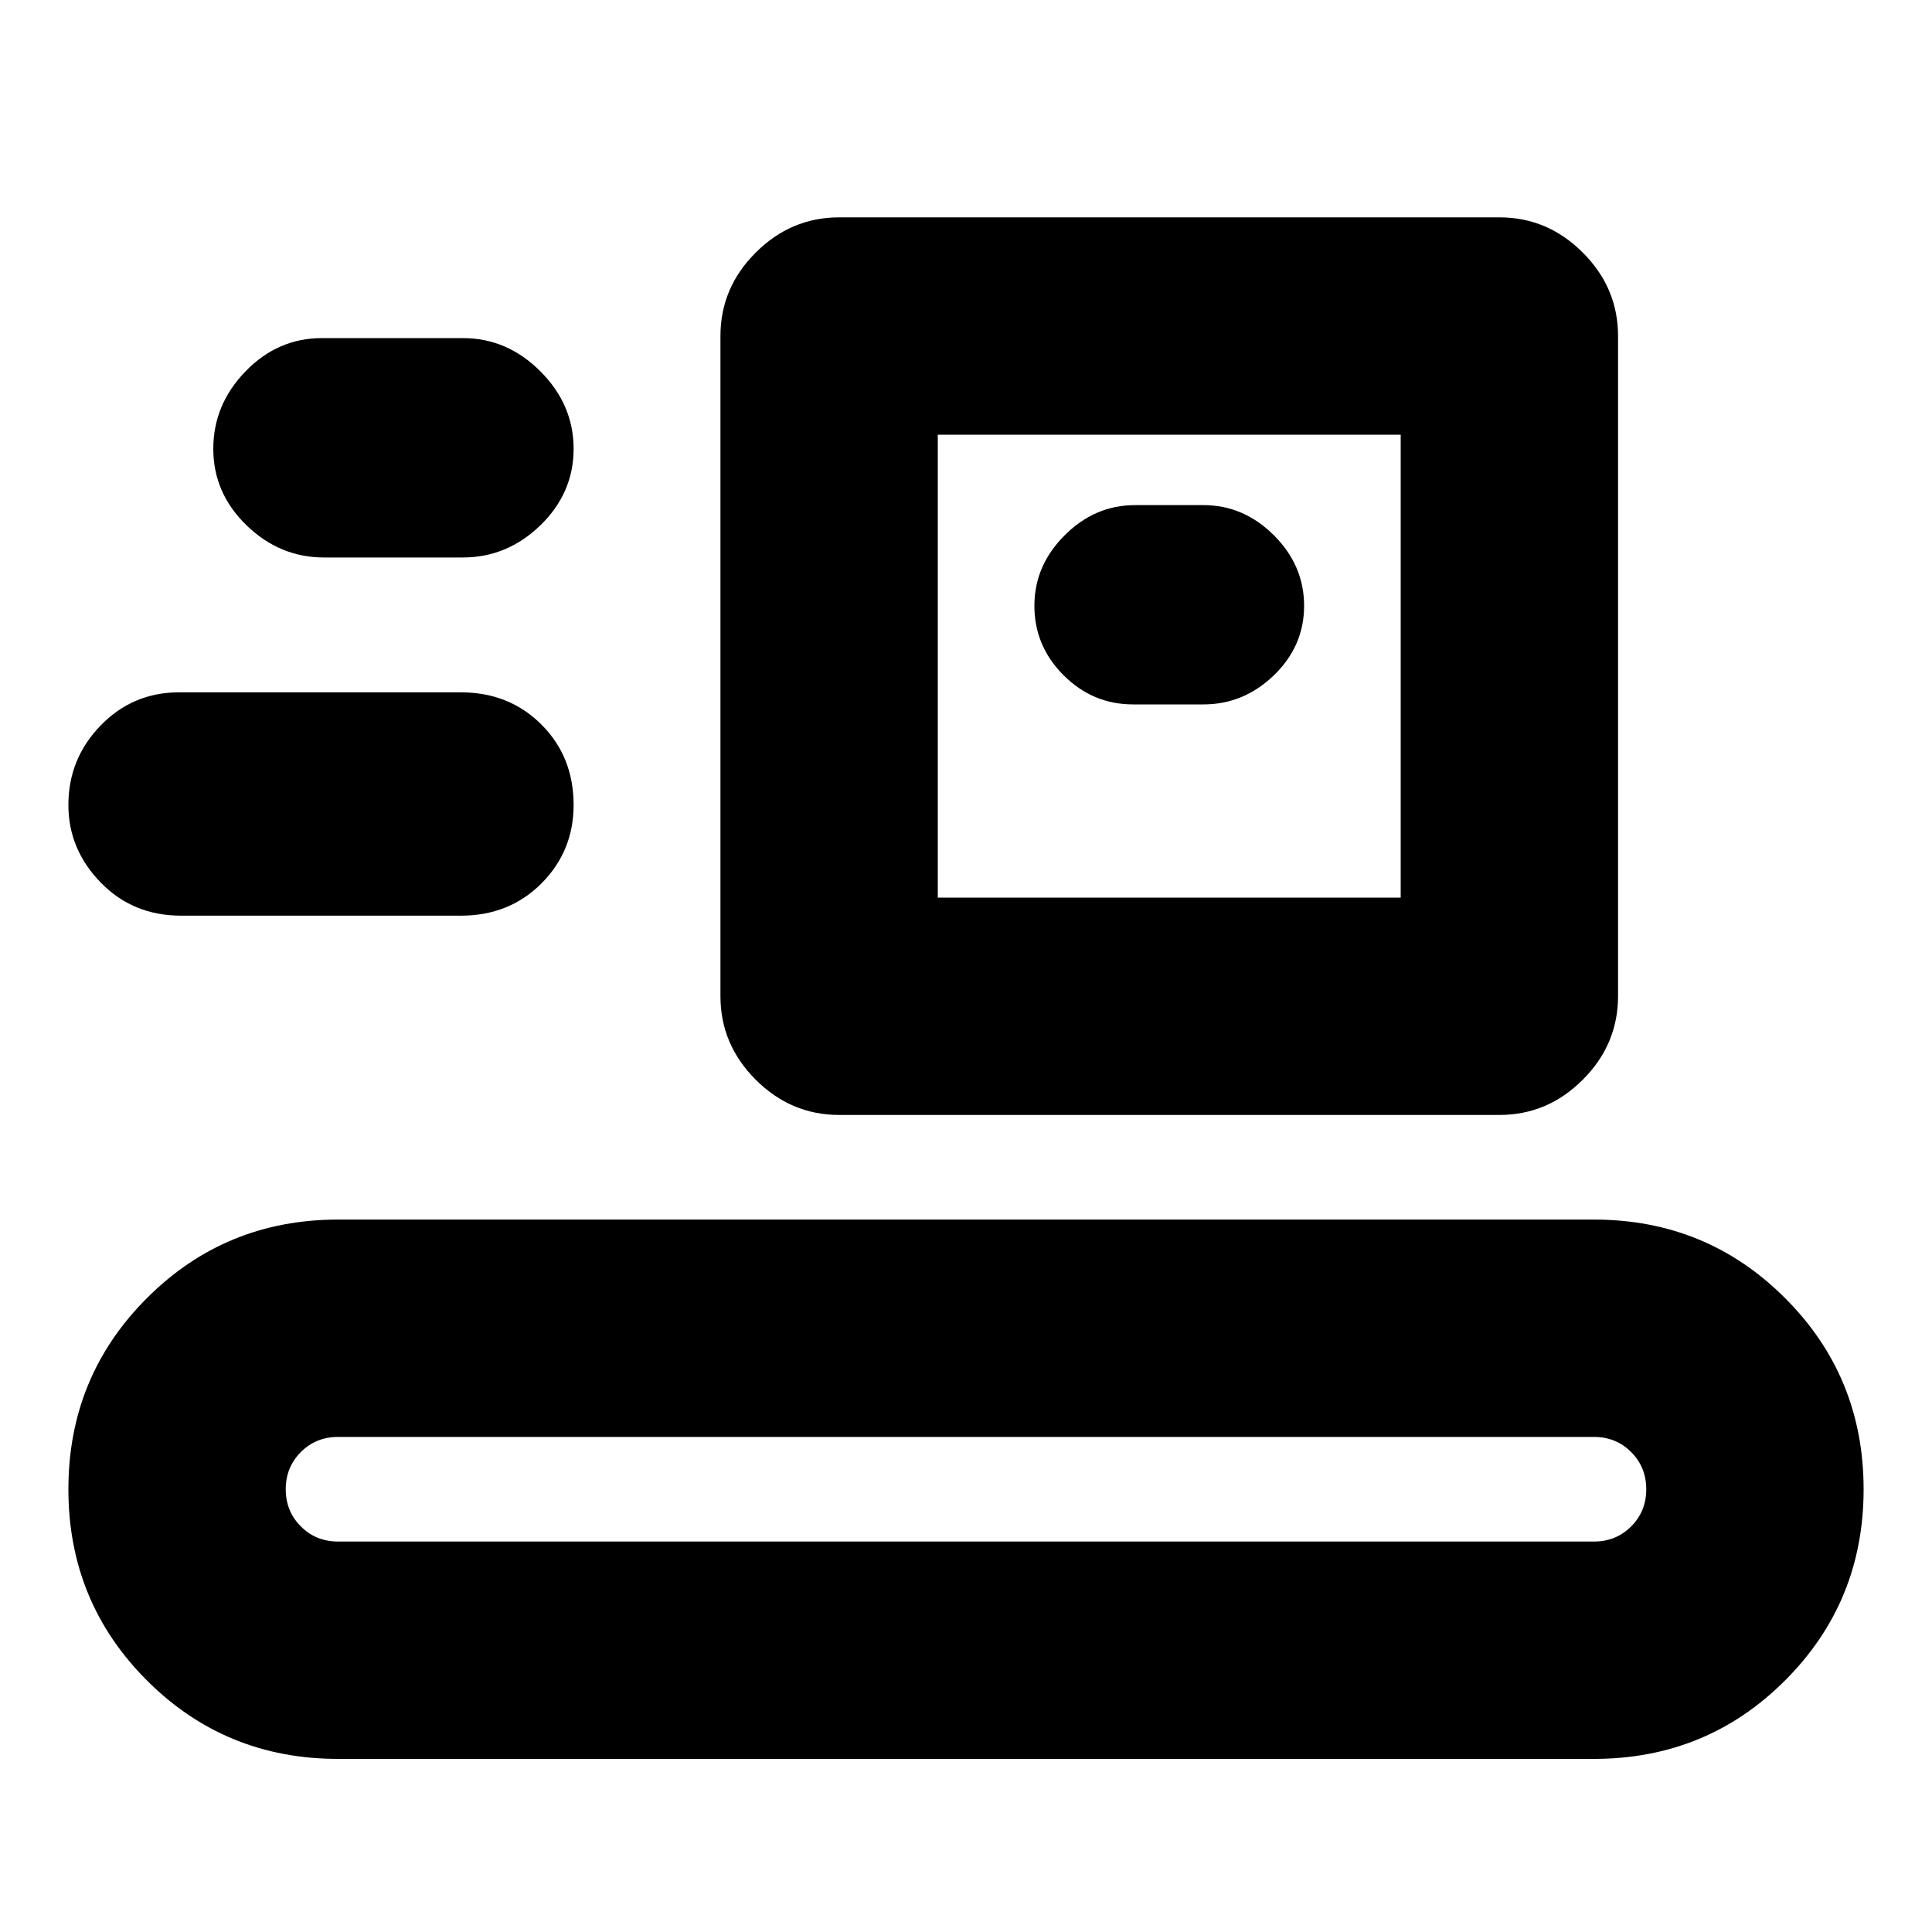<svg xmlns="http://www.w3.org/2000/svg" height="20" width="20"><path d="M3.5 18.208q-1.167 0-1.979-.812-.813-.813-.813-1.979 0-1.167.813-1.979.812-.813 1.979-.813h13q1.167 0 1.979.813.813.812.813 1.979 0 1.166-.813 1.979-.812.812-1.979.812Zm0-2.25h13q.229 0 .385-.156.157-.156.157-.385t-.157-.386q-.156-.156-.385-.156h-13q-.229 0-.385.156-.157.157-.157.386t.157.385q.156.156.385.156Zm5.188-4.416q-.5 0-.865-.365t-.365-.865V3.479q0-.5.365-.864.365-.365.865-.365h6.833q.5 0 .864.365.365.364.365.864v6.833q0 .5-.365.865-.364.365-.864.365Zm1.02-2.25H14.5V4.5H9.708Zm-7.833.187q-.5 0-.833-.344-.334-.343-.334-.802 0-.479.334-.823.333-.343.812-.343h2.917q.5 0 .833.333.334.333.334.833 0 .479-.334.813-.333.333-.833.333Zm9.854-2.187h.729q.417 0 .73-.302.312-.302.312-.719t-.312-.729q-.313-.313-.73-.313h-.708q-.417 0-.729.313-.313.312-.313.729t.302.719q.302.302.719.302ZM3.354 5.771q-.458 0-.802-.333-.344-.334-.344-.792t.334-.802q.333-.344.791-.344h1.459q.458 0 .802.344.344.344.344.802 0 .458-.344.792-.344.333-.802.333Zm6.354 3.521V4.5v4.792Z"/></svg>